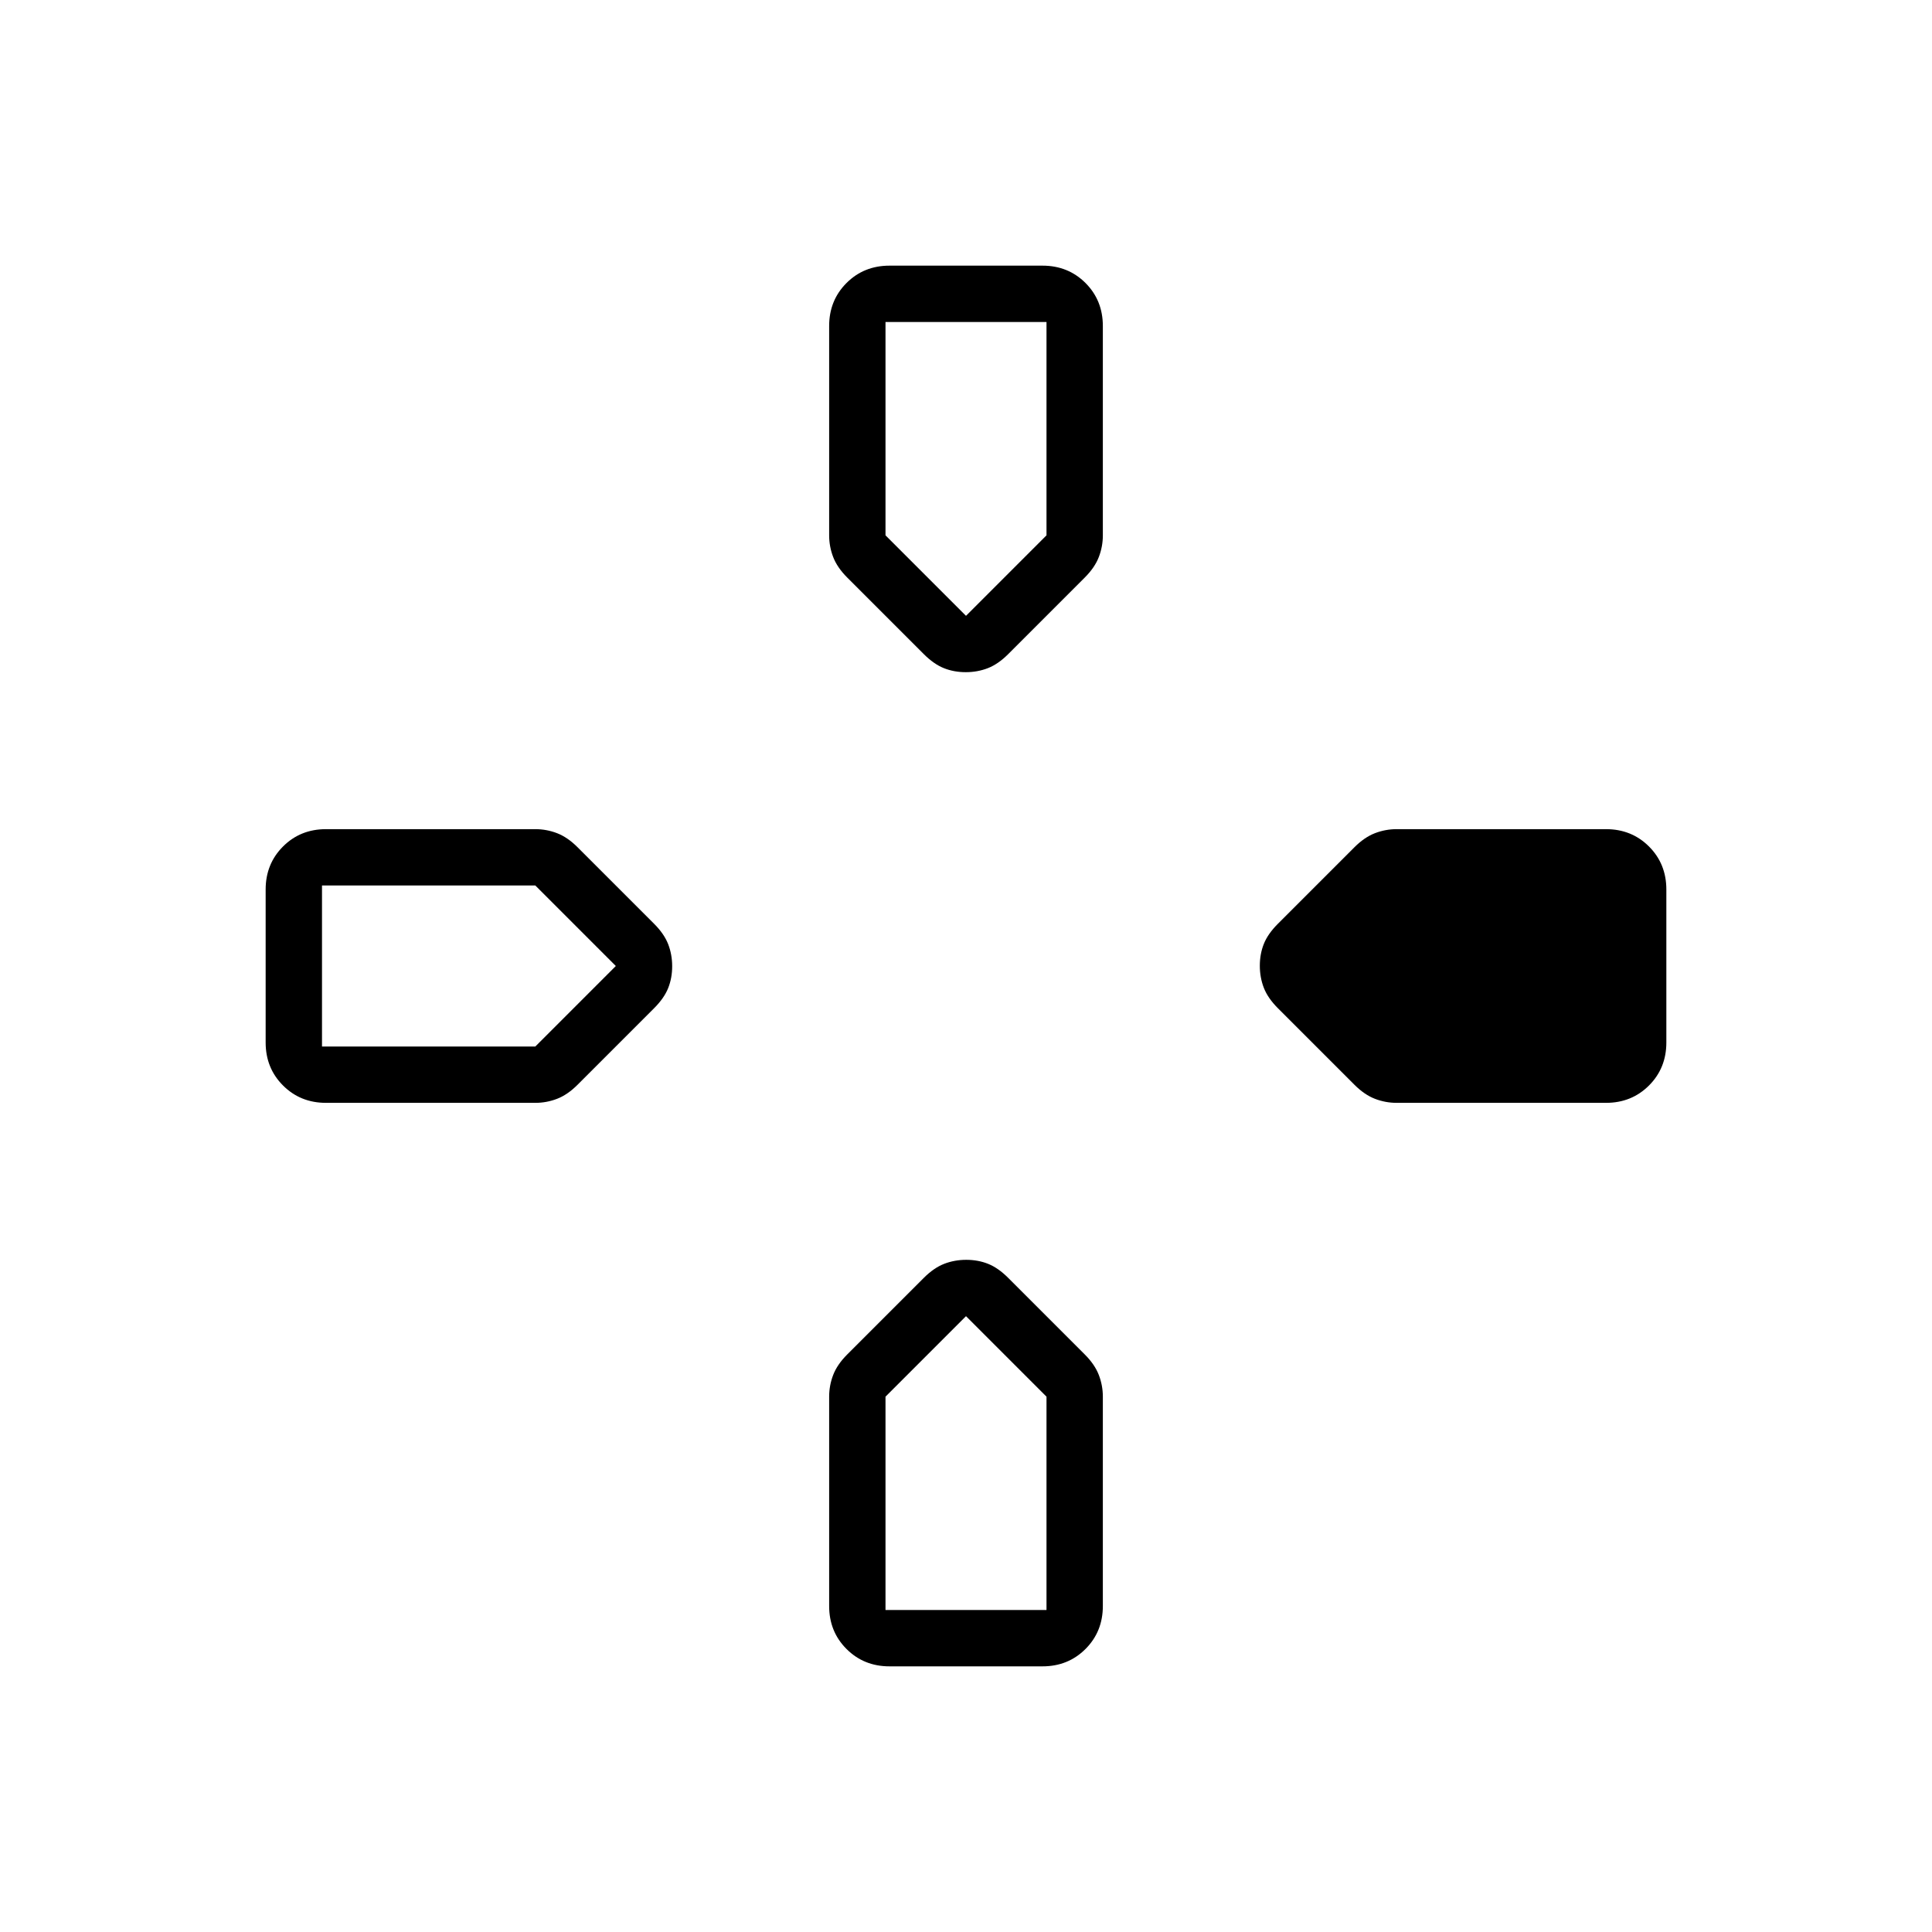 <svg xmlns="http://www.w3.org/2000/svg" height="24" viewBox="0 -960 960 960" width="24"><path d="m459-635-38-38q-5-5-7-10.22-2-5.21-2-10.78v-104q0-12.75 8.63-21.38Q429.25-828 442-828h76q12.75 0 21.38 8.62Q548-810.75 548-798v104q0 5.57-2 10.78-2 5.22-7 10.22l-38 38q-5 5-10.13 7-5.14 2-11 2-5.87 0-10.87-2-5-2-10-7Zm176 176q-5-5-7-10.13-2-5.14-2-11 0-5.87 2-10.87 2-5 7-10l38-38q5-5 10.22-7 5.21-2 10.78-2h104q12.75 0 21.38 8.62Q828-530.75 828-518v76q0 12.75-8.62 21.37Q810.75-412 798-412H694q-5.57 0-10.78-2-5.22-2-10.22-7l-38-38Zm-503 17v-76q0-12.75 8.63-21.38Q149.25-548 162-548h104q5.57 0 10.78 2 5.22 2 10.22 7l38 38q5 5 7 10.13 2 5.14 2 11 0 5.87-2 10.87-2 5-7 10l-38 38q-5 5-10.22 7-5.21 2-10.78 2H162q-12.75 0-21.37-8.63Q132-429.25 132-442Zm280 280v-104q0-5.57 2-10.78 2-5.22 7-10.22l38-38q5-5 10.13-7 5.14-2 11-2 5.87 0 10.87 2 5 2 10 7l38 38q5 5 7 10.22 2 5.21 2 10.78v104q0 12.75-8.62 21.37Q530.75-132 518-132h-76q-12.75 0-21.37-8.63Q412-149.25 412-162Zm68-492 40-40v-106h-80v106l40 40ZM160-440h106l40-40-40-40H160v80Zm280 280h80v-106l-40-40-40 40v106Z"/></svg>